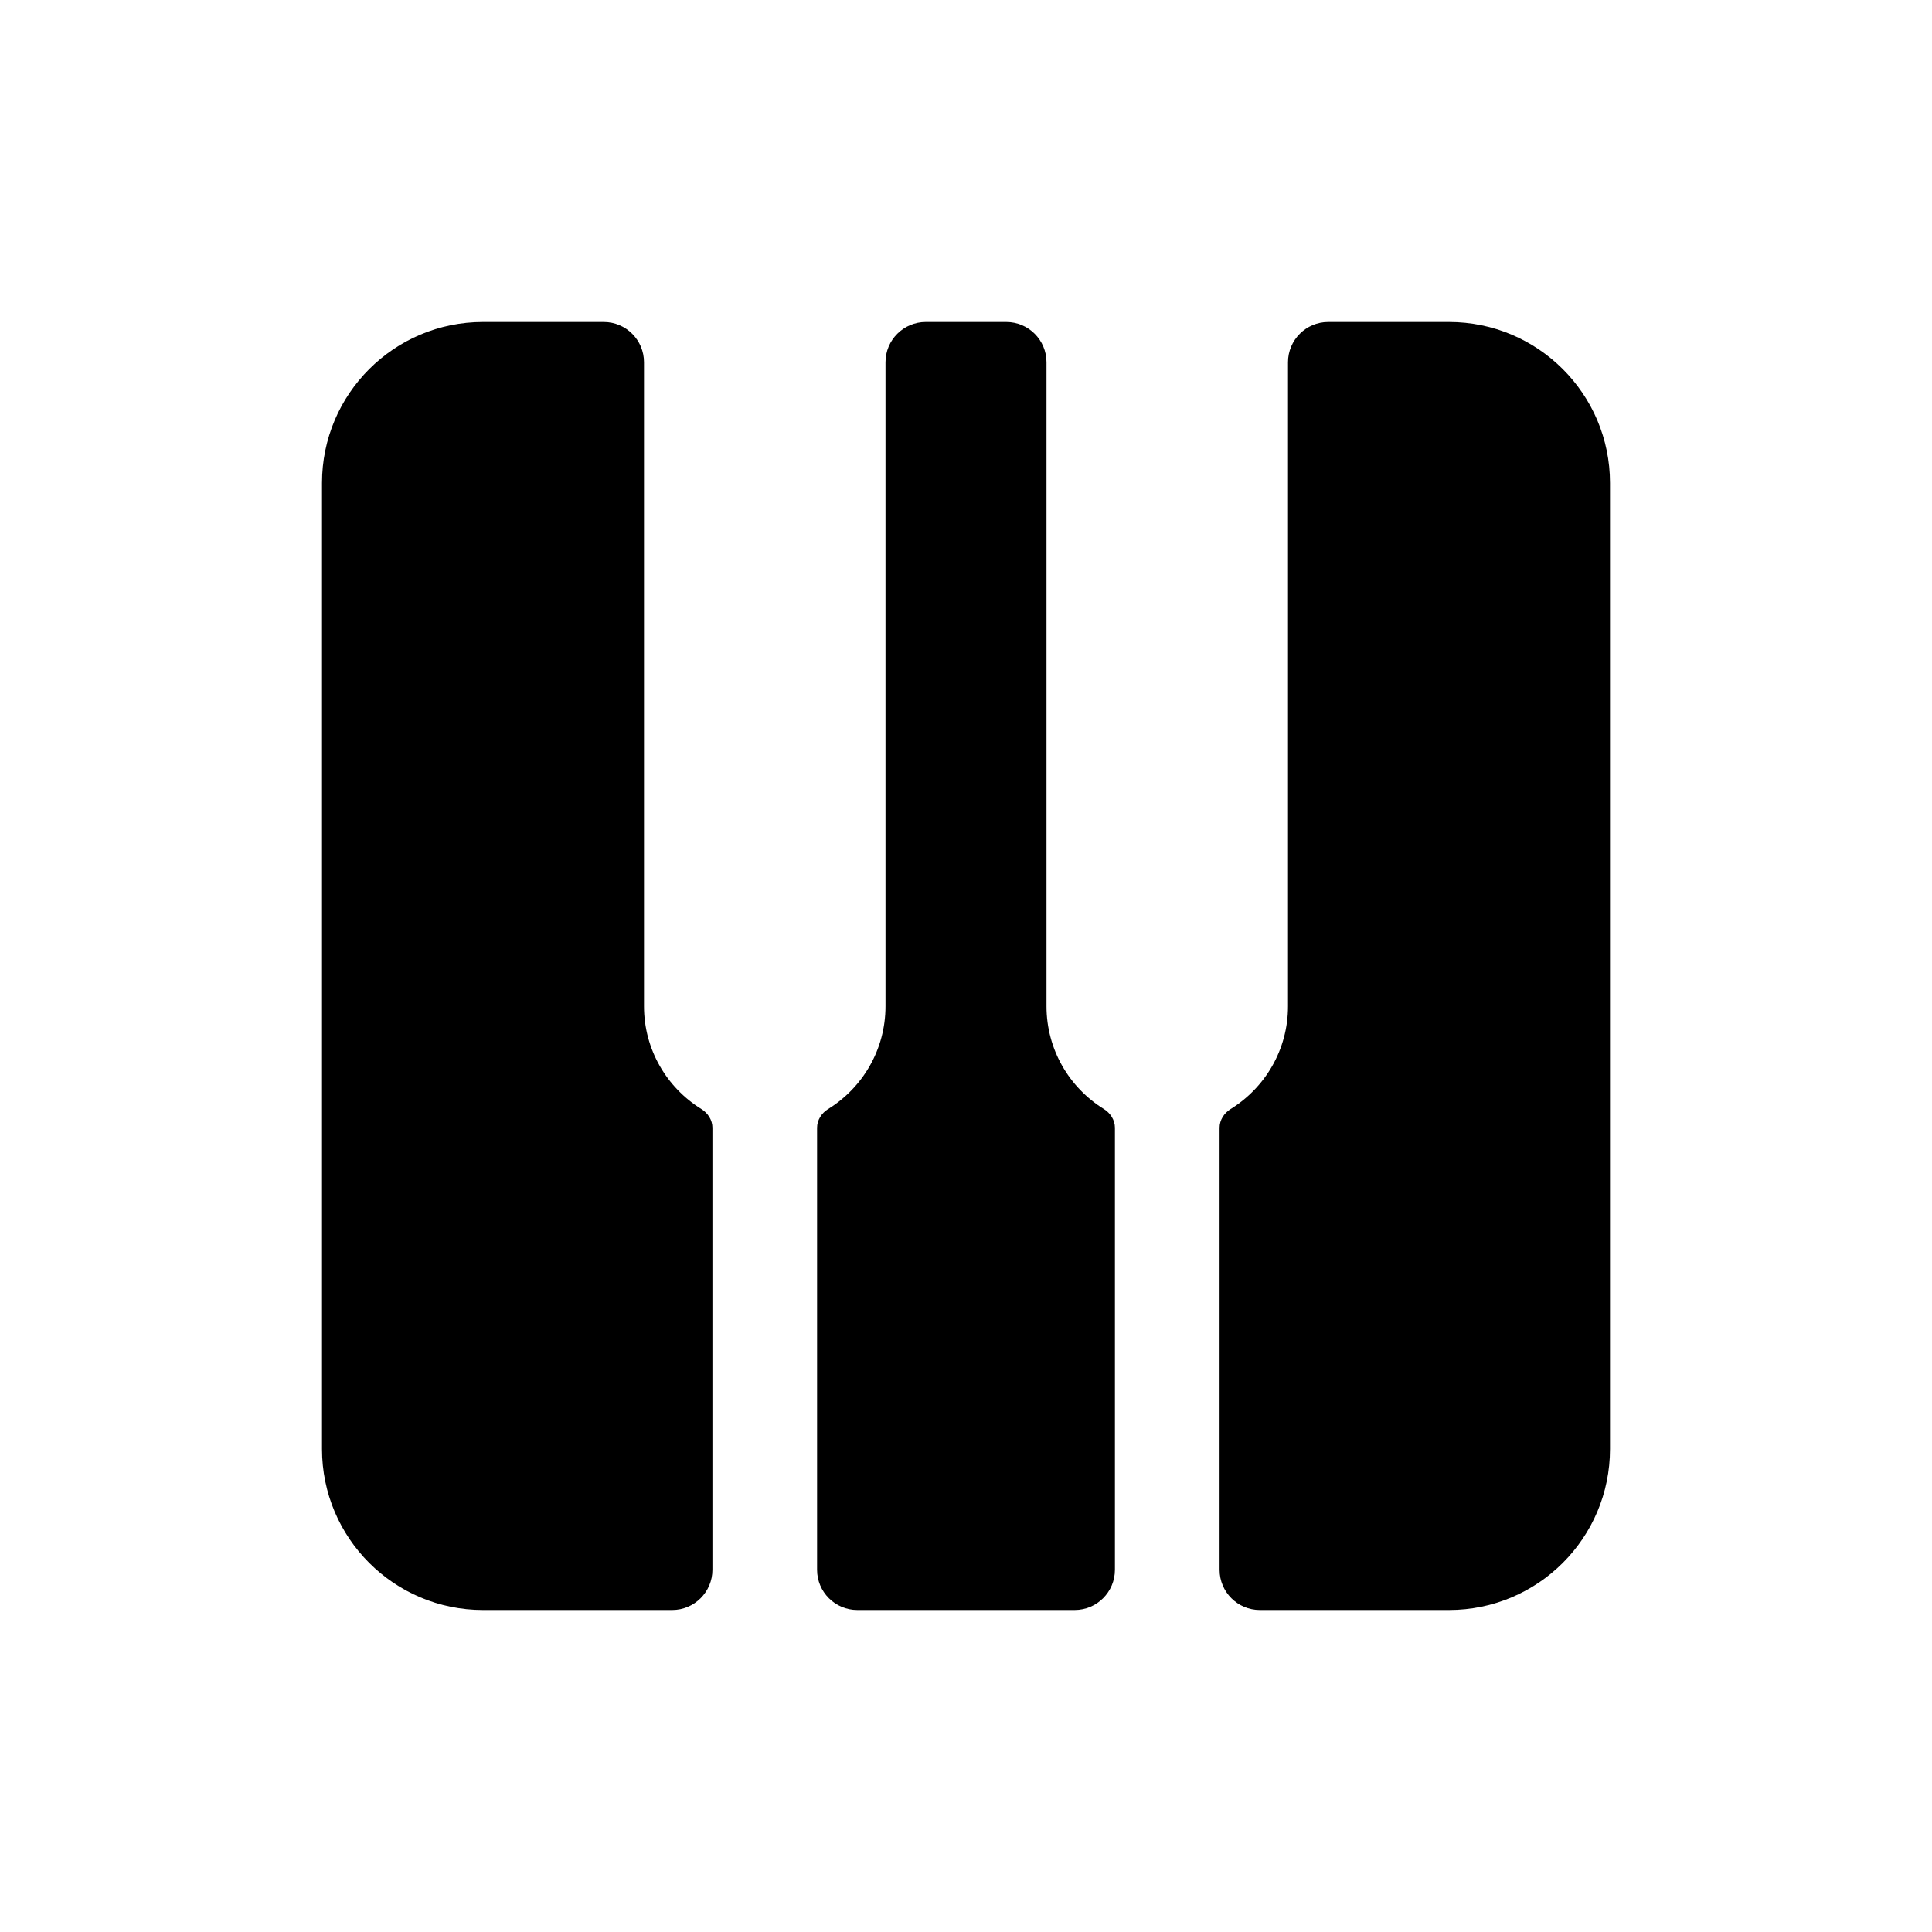 <svg width="48" height="48" viewBox="0 0 48 48" fill="none" xmlns="http://www.w3.org/2000/svg">
<path d="M26 25V9C26 8.448 25.552 8 25 8H23C22.448 8 22 8.448 22 9V25C22 26.079 21.43 27.025 20.575 27.553C20.412 27.654 20.3 27.827 20.3 28.019V39C20.3 39.552 20.748 40 21.3 40H26.7C27.252 40 27.7 39.552 27.7 39V28.019C27.7 27.827 27.588 27.654 27.425 27.553C26.57 27.025 26 26.079 26 25Z" fill="black"/>
<path d="M33 8C32.448 8 32 8.448 32 9V25C32 26.079 31.43 27.025 30.575 27.553C30.412 27.654 30.3 27.827 30.3 28.019V39C30.3 39.552 30.748 40 31.3 40H36C38.209 40 40 38.209 40 36V12C40 9.791 38.209 8 36 8H33Z" fill="black"/>
<path d="M16.7 40C17.252 40 17.7 39.552 17.7 39V28.019C17.7 27.827 17.588 27.654 17.425 27.553C16.57 27.025 16 26.079 16 25V9C16 8.448 15.552 8 15 8H12C9.791 8 8 9.791 8 12V36C8 38.209 9.791 40 12 40H16.7Z" fill="black"/>
</svg>
